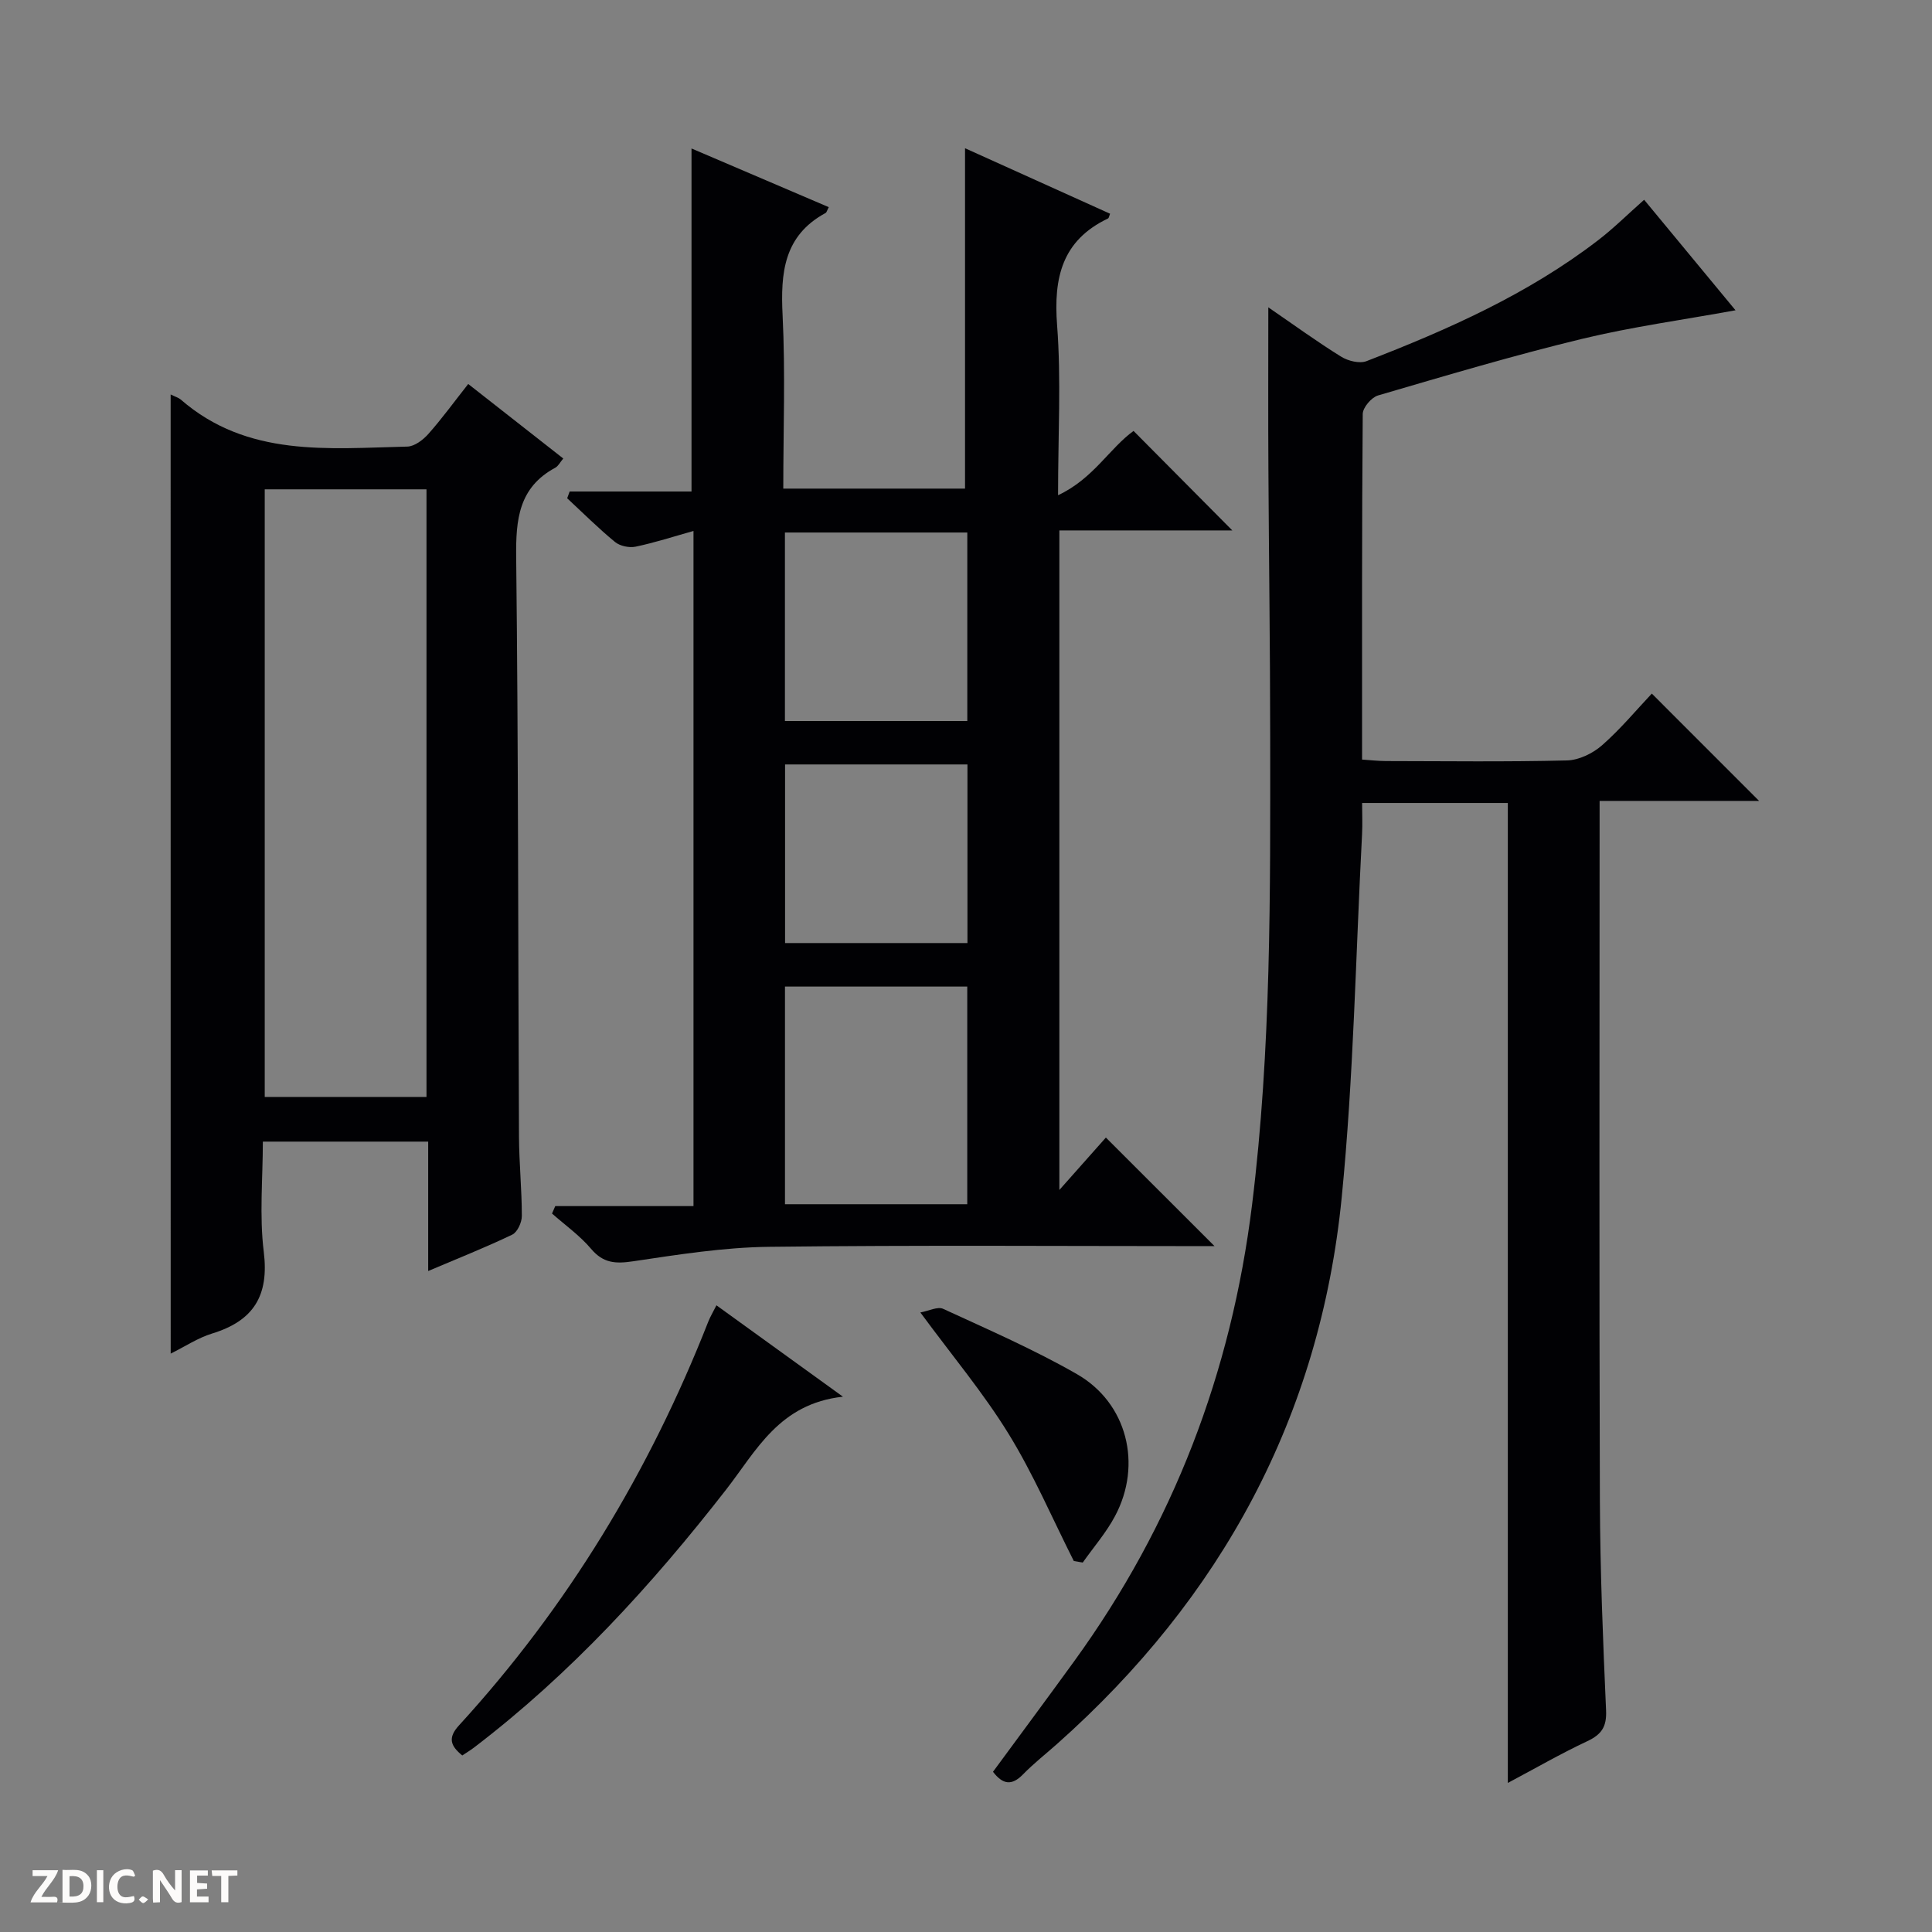 <svg enable-background="new 0 0 400 400" viewBox="0 0 400 400" xmlns="http://www.w3.org/2000/svg"><rect x="0" y="0" width="400" height="400" fill="#808080" stroke="none"/><g fill="#fcfbfa"><path d="m37.59 393.81c-.92.31-1.52.05-2-.78-.7-1.2-1.52-2.34-2.47-3.78v4.59c-.55.03-.95.05-1.41.07-.03-.37-.06-.64-.06-.91 0-1.91 0-3.81 0-5.7 1.13-.41 1.77-.03 2.29.91.62 1.11 1.38 2.14 2.31 3.19v-4.2h1.35v6.61z"/><path d="m12.94 393.88v-6.75c1.9.19 3.93-.54 5.37 1.29.8 1.01.78 2.88.03 3.97-1.37 1.97-3.4 1.51-6.4 1.49m2.45-1.22c2.04.12 2.92-.58 2.89-2.21-.03-1.51-.98-2.19-2.89-2z"/><path d="m11.81 393.87h-5.49c.68-2.18 2.47-3.48 3.51-5.45h-3.08v-1.21h5.29c-.71 2.13-2.44 3.48-3.47 5.51.86 0 1.63.04 2.39-.01.79-.05 1.14.21.85 1.16"/><path d="m39.33 393.86v-6.61h3.7v1.07h-2.22v1.52c.68.04 1.34.09 2.07.13v1.07c-.72.05-1.38.09-2.1.14v1.48h2.4v1.19h-3.85z"/><path d="m27.71 388.56c-1.15-.3-2.46-.61-3.1.64-.37.73-.41 1.93-.06 2.67.63 1.35 1.99.93 3.17.68.35.94-.01 1.32-.93 1.46-1.62.25-3.05-.27-3.76-1.48-.73-1.24-.6-3.03.31-4.17.88-1.11 2.71-1.7 4-1.16.32.13.44.74.65 1.12-.1.08-.19.16-.28.24"/><path d="m49.15 387.24v1.07c-.59.02-1.17.05-1.87.08v5.44h-1.48v-5.44h-1.85c-.05-.4-.08-.73-.13-1.15z"/><path d="m20.06 387.21h1.33v6.62h-1.33z"/><path d="m30.68 393.25c-.39.38-.8.79-1.05.76-.32-.05-.6-.45-.9-.7.26-.24.51-.64.8-.67.29-.04.62.3 1.15.61"/></g><path d="m251.46 258c-30.92 0-61.57-.23-92.23.14-9.41.11-18.83 1.61-28.17 3-3.62.54-6.17.4-8.68-2.58-2.33-2.75-5.36-4.9-8.09-7.31.22-.51.45-1.03.67-1.54h28.62c0-46.93 0-93.03 0-139.78-4.14 1.16-8.01 2.42-11.97 3.25-1.32.28-3.24-.12-4.27-.96-3.45-2.84-6.63-6.01-9.91-9.06.17-.47.34-.93.51-1.4h25.23c0-24.07 0-47.29 0-71.02 9.36 4 18.86 8.07 28.42 12.15-.37.69-.44 1.09-.67 1.21-8.67 4.7-9.33 12.42-8.89 21.2.58 11.79.14 23.63.14 35.86h37.63c0-23.32 0-46.66 0-70.47 9.87 4.46 19.95 9.01 30.03 13.56-.18.42-.22.88-.44.99-9.5 4.53-11.28 12.24-10.53 22.08.86 11.22.2 22.56.2 35.21 7.29-3.4 10.67-9.74 15.63-13.31 6.88 6.92 13.62 13.72 20.45 20.6-11.53 0-23.53 0-35.81 0v136.55c3.8-4.28 6.91-7.79 9.63-10.85 7.45 7.45 14.82 14.81 22.5 22.48zm-51.2-8.68c0-15.25 0-30.12 0-45.06-12.74 0-25.14 0-37.74 0v45.06zm-37.75-139.07v39.03h37.76c0-13.18 0-26.05 0-39.03-12.72 0-25.13 0-37.76 0zm37.79 48.02c-12.79 0-25.2 0-37.76 0v36.98h37.76c0-12.4 0-24.46 0-36.98z" fill="#010104"/><path d="m262.59 63.63c5.21 3.57 10.02 7.08 15.07 10.21 1.43.89 3.82 1.49 5.26.93 16.93-6.55 33.48-13.9 48-25.07 3.15-2.42 5.98-5.24 9.48-8.34 6.29 7.61 12.57 15.2 18.92 22.88-10.89 1.99-21.51 3.43-31.86 5.94-14.17 3.43-28.17 7.6-42.17 11.7-1.35.4-3.14 2.5-3.15 3.83-.19 23.66-.14 47.31-.14 71.55 1.77.12 3.35.3 4.92.31 12.5.02 25 .18 37.5-.13 2.48-.06 5.36-1.46 7.27-3.14 3.85-3.38 7.16-7.38 10.3-10.7 7.78 7.78 15.02 15.02 22.21 22.22-10.34 0-21.36 0-33.02 0v5.87c0 46.33-.1 92.67.06 139 .05 14.48.64 28.96 1.28 43.42.15 3.38-.91 4.98-3.88 6.38-5.54 2.6-10.86 5.68-16.46 8.65 0-67.73 0-135.17 0-202.89-9.78 0-19.69 0-30.17 0 0 2.24.1 4.36-.01 6.46-1.32 25.06-1.74 50.22-4.21 75.17-4.48 45.37-24.9 82.93-58.92 113.17-2.36 2.1-4.87 4.06-7.07 6.32-2.33 2.39-4.18 2.11-6.21-.54 5.61-7.63 11.24-15.21 16.78-22.85 20.53-28.31 32.56-59.73 36.86-94.58 3.97-32.2 3.77-64.43 3.75-96.71-.01-18.49-.27-36.99-.37-55.48-.07-10.93-.02-21.88-.02-33.58z" fill="#010104"/><path d="m35.33 81.67c.98.48 1.63.66 2.09 1.05 13.81 12.01 30.55 10.12 46.92 9.74 1.49-.04 3.26-1.39 4.35-2.62 2.84-3.2 5.36-6.68 8.25-10.34 6.62 5.19 12.99 10.19 19.68 15.43-.66.77-1.03 1.57-1.66 1.91-7.58 4.08-8.18 10.74-8.09 18.52.45 39.98.39 79.97.58 119.96.03 5.48.59 10.96.59 16.44 0 1.33-.92 3.35-1.99 3.86-5.5 2.64-11.19 4.89-17.4 7.53 0-9.21 0-17.81 0-26.79-11.49 0-22.54 0-34.23 0 0 7.59-.74 15.31.19 22.81 1.13 9.11-2.13 14.3-10.69 16.92-2.94.9-5.61 2.69-8.58 4.16-.01-66.36-.01-132.18-.01-198.58zm52.97 19.64c-11.33 0-22.38 0-33.49 0v125.8h33.49c0-42.2 0-83.92 0-125.8z" fill="#010104"/><path d="m95.71 363.45c-2.4-1.96-3.08-3.61-.68-6.23 22.49-24.57 39.44-52.59 51.6-83.56.41-1.04 1-2.01 1.7-3.41 8.46 6.11 16.62 12.01 26.19 18.92-13.2 1.43-17.93 11.2-24.18 19.23-15.39 19.77-32.2 38.16-52.21 53.42-.78.59-1.63 1.1-2.42 1.63z" fill="#010104"/><path d="m222.32 323.19c-4.45-8.81-8.35-17.96-13.51-26.34-5.2-8.45-11.64-16.13-18.26-25.12 1.73-.31 3.58-1.28 4.72-.75 9.32 4.3 18.79 8.41 27.68 13.51 10.43 5.97 13.6 18.73 7.9 29.41-1.82 3.42-4.43 6.42-6.68 9.61-.61-.11-1.23-.22-1.85-.32z" fill="#010104"/></svg>